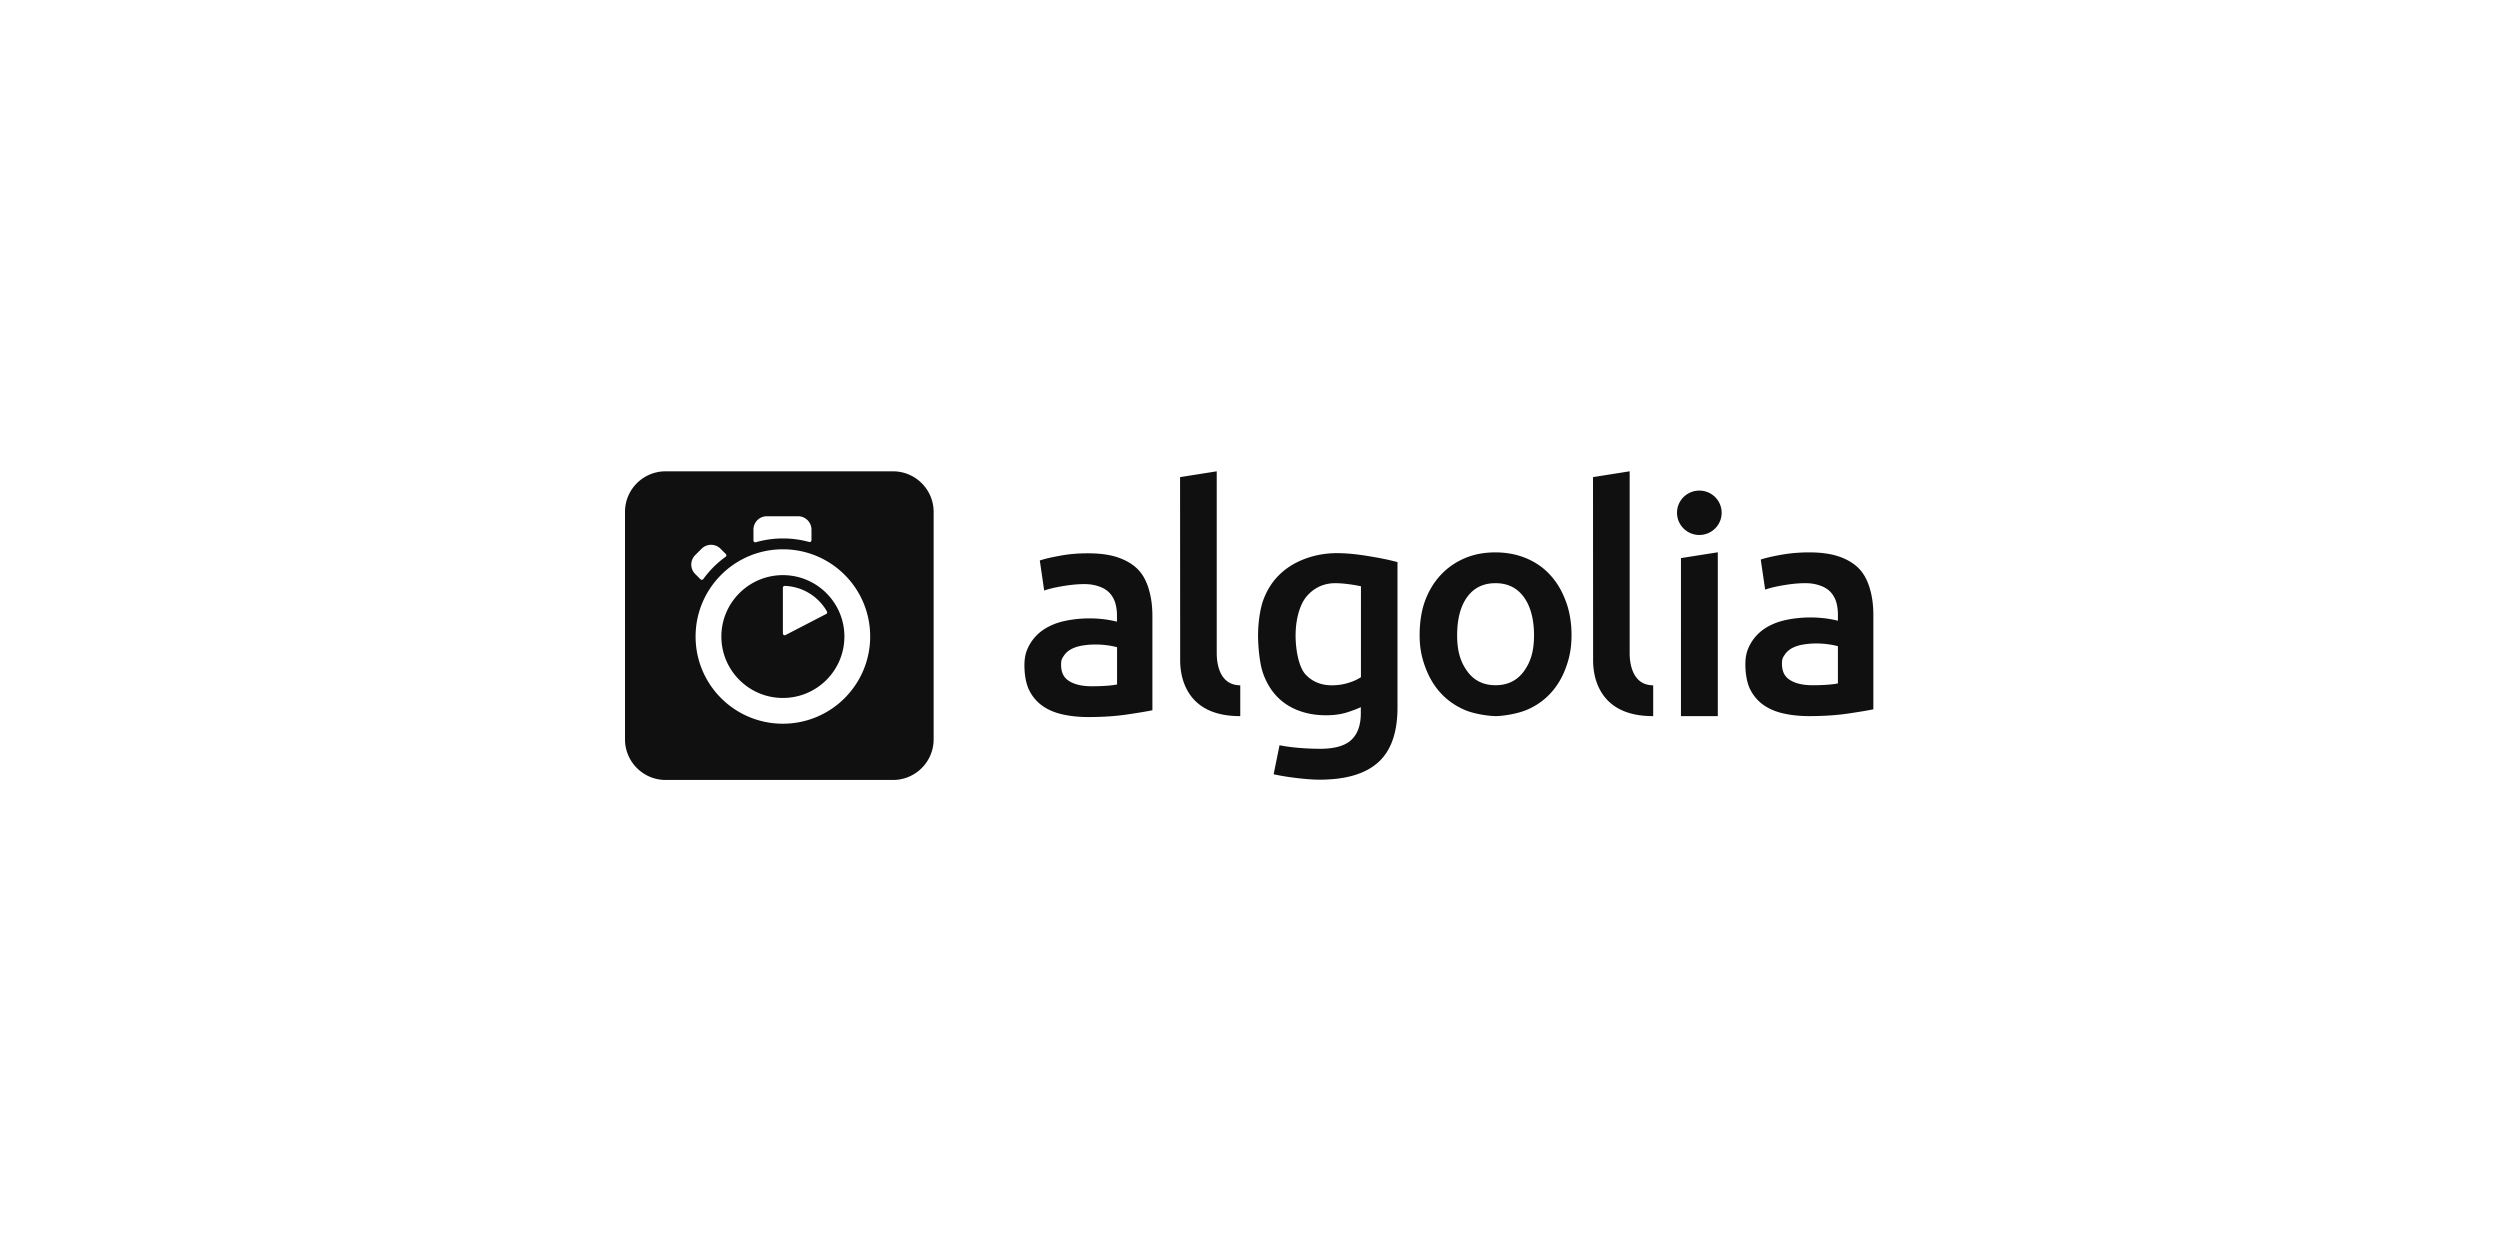 <svg xmlns="http://www.w3.org/2000/svg" viewBox="0 0 400 200">
  <g fill="#101010" fill-rule="nonzero">
    <path d="M142.881 75.411c3.58 0 6.502 2.907 6.502 6.502v36.381c0 3.58-2.907 6.5-6.502 6.5h-36.379c-3.58 0-6.502-2.905-6.502-6.5V81.897c0-3.578 2.905-6.486 6.502-6.486h36.379zM125.261 87.888c-7.712 0-13.967 6.247-13.967 13.959 0 7.714 6.255 13.947 13.967 13.947 7.712 0 13.967-6.247 13.967-13.961 0-7.714-6.241-13.944-13.967-13.944zm0 4.134c5.432 0 9.842 4.403 9.842 9.825 0 5.422-4.395 9.827-9.842 9.827-5.43 0-9.842-4.405-9.842-9.827s4.412-9.825 9.842-9.825zm.3 1.722c-.15 0-.3.119-.3.284v7.325c0 .21.226.36.42.255l6.512-3.37c.148-.074.193-.255.119-.403-1.35-2.368-3.856-3.986-6.751-4.091zm-11.791-6.575c-.568 0-1.114.226-1.515.628l-1.021 1.019c-.403.401-.63.945-.63 1.513 0 .568.227 1.113.63 1.513l.84.84c.136.134.331.103.451-.031a16.41 16.41 0 011.636-1.918 15.506 15.506 0 011.934-1.646c.15-.091.165-.3.045-.436l-.854-.854c-.402-.402-.947-.628-1.515-.628zm13.923-4.57h-4.998c-1.183-0-2.143.959-2.144 2.142v1.739c0 .193.179.329.374.284 1.414-.408 2.878-.615 4.35-.613 1.426 0 2.837.193 4.202.568.181.045.36-.088.36-.284v-1.693c-.001-1.183-.961-2.142-2.144-2.142zM198.442 114.579c-9.615.045-9.615-7.759-9.615-9.002l-.016-29.237 5.866-.93v29.058c0 .706 0 5.169 3.765 5.183v4.928h0zm-23.778-4.778c1.8 0 3.136-.105 4.066-.284v-5.961a12.015 12.015 0 00-1.412-.286 13.886 13.886 0 00-2.04-.15c-.646 0-1.307.045-1.965.15-.66.091-1.261.27-1.786.525-.525.255-.961.615-1.276 1.078-.329.465-.479.735-.479 1.438 0 1.377.479 2.173 1.35 2.695.87.525 2.056.794 3.542.794zm-.51-21.27c1.934 0 3.57.241 4.891.72 1.319.479 2.385 1.152 3.165 2.006.796.868 1.335 2.023 1.665 3.251.346 1.228.51 2.576.51 4.058v15.07c-.899.193-2.266.418-4.095.687-1.83.27-3.885.405-6.167.405-1.514 0-2.909-.15-4.154-.434-1.261-.284-2.325-.749-3.226-1.393-.885-.644-1.574-1.469-2.084-2.486-.496-1.021-.751-2.457-.751-3.955 0-1.438.284-2.352.842-3.342.568-.988 1.333-1.796 2.294-2.426.975-.63 2.084-1.078 3.36-1.348 1.276-.27 2.611-.405 3.99-.405.646 0 1.321.045 2.041.119.706.076 1.471.212 2.282.405v-.959c0-.673-.076-1.317-.241-1.916-.158-.59-.446-1.138-.842-1.603-.405-.465-.928-.825-1.588-1.078-.66-.255-1.502-.451-2.506-.451-1.35 0-2.58.165-3.706.36-1.126.193-2.056.42-2.761.673l-.704-4.807c.735-.255 1.829-.51 3.241-.763 1.409-.272 2.926-.391 4.545-.391h0zm115.848 21.105c1.8 0 3.134-.105 4.064-.286v-5.959c-.329-.091-.794-.195-1.409-.286a13.915 13.915 0 00-2.041-.15c-.644 0-1.305.045-1.965.15-.658.091-1.259.27-1.784.525-.527.255-.961.615-1.276 1.078-.331.465-.479.735-.479 1.438 0 1.377.479 2.173 1.35 2.695.885.539 2.056.794 3.541.794zm-.496-21.253c1.934 0 3.57.239 4.891.718 1.319.479 2.385 1.152 3.165 2.006.78.854 1.335 2.023 1.665 3.251.346 1.228.51 2.576.51 4.06v15.068c-.899.193-2.265.418-4.095.689-1.829.27-3.885.403-6.167.403-1.514 0-2.909-.15-4.154-.434-1.261-.284-2.325-.749-3.226-1.393-.885-.644-1.574-1.469-2.084-2.486-.496-1.019-.751-2.457-.751-3.955 0-1.438.286-2.352.842-3.342.568-.988 1.333-1.796 2.294-2.426.975-.628 2.084-1.078 3.36-1.348 1.276-.27 2.611-.403 3.992-.403.644 0 1.319.045 2.039.119.72.074 1.471.21 2.28.405v-.959c0-.675-.074-1.319-.239-1.918-.158-.59-.445-1.138-.842-1.603-.405-.465-.928-.825-1.588-1.078-.661-.255-1.502-.449-2.506-.449-1.35 0-2.58.165-3.706.358-1.126.195-2.056.42-2.761.675l-.704-4.809c.735-.255 1.829-.508 3.241-.763 1.409-.255 2.924-.389 4.545-.389zm-17.613-2.786c1.965 0 3.572-1.588 3.572-3.551 0-1.961-1.591-3.549-3.572-3.549-1.979 0-3.57 1.588-3.57 3.549 0 1.963 1.605 3.551 3.57 3.551zm2.955 28.981h-5.895V89.295l5.895-.928v26.212h0zm-10.336 0c-9.615.045-9.615-7.759-9.615-9.002l-.016-29.237 5.866-.93v29.058c0 .706 0 5.169 3.765 5.183v4.928zm-19.068-12.941c0-2.533-.556-4.644-1.635-6.111-1.08-1.484-2.595-2.216-4.531-2.216-1.934 0-3.451.733-4.529 2.216-1.08 1.481-1.607 3.578-1.607 6.111 0 2.562.541 4.282 1.621 5.765 1.08 1.498 2.595 2.233 4.531 2.233 1.934 0 3.451-.749 4.531-2.233 1.08-1.498 1.619-3.204 1.619-5.765zm6-.014c0 1.977-.284 3.473-.87 5.107-.584 1.632-1.409 3.025-2.473 4.179-1.066 1.152-2.342 2.051-3.842 2.681-1.5.628-3.811.988-4.965.988-1.156-.014-3.451-.344-4.936-.988-1.486-.644-2.761-1.529-3.825-2.681-1.066-1.154-1.891-2.547-2.491-4.179-.599-1.634-.899-3.13-.899-5.107 0-1.977.269-3.881.87-5.498.601-1.617 1.44-2.996 2.521-4.148 1.08-1.154 2.37-2.039 3.84-2.667 1.486-.63 3.121-.928 4.891-.928 1.772 0 3.405.313 4.905.928 1.502.628 2.793 1.512 3.842 2.667 1.063 1.152 1.889 2.531 2.49 4.148.63 1.617.944 3.521.944 5.498h-0zm-44.15 0c0 2.455.539 5.181 1.619 6.319 1.08 1.14 2.475 1.708 4.187 1.708.93 0 1.815-.134 2.64-.389.825-.255 1.484-.556 2.011-.914V93.805c-.42-.091-2.175-.451-3.872-.494-2.13-.062-3.749.809-4.889 2.2-1.126 1.395-1.695 3.835-1.695 6.113zm16.307 11.562c0 4-1.021 6.92-3.077 8.778-2.053 1.856-5.189 2.786-9.42 2.786-1.545 0-4.755-.3-7.321-.868l.944-4.644c2.146.449 4.981.57 6.467.57 2.354 0 4.035-.479 5.039-1.438 1.006-.959 1.5-2.381 1.5-4.27v-.959c-.584.284-1.35.57-2.294.87-.944.284-2.039.434-3.272.434-1.619 0-3.091-.255-4.424-.765-1.335-.508-2.492-1.257-3.436-2.247-.944-.988-1.695-2.23-2.22-3.714-.525-1.484-.796-4.134-.796-6.08 0-1.827.286-4.119.842-5.648.57-1.527 1.379-2.846 2.475-3.938 1.081-1.093 2.401-1.932 3.947-2.547 1.545-.613 3.358-1.002 5.323-1.002 1.907 0 3.663.239 5.372.525 1.71.284 3.165.582 4.35.912v23.247h0z"/>
  </g>
</svg>